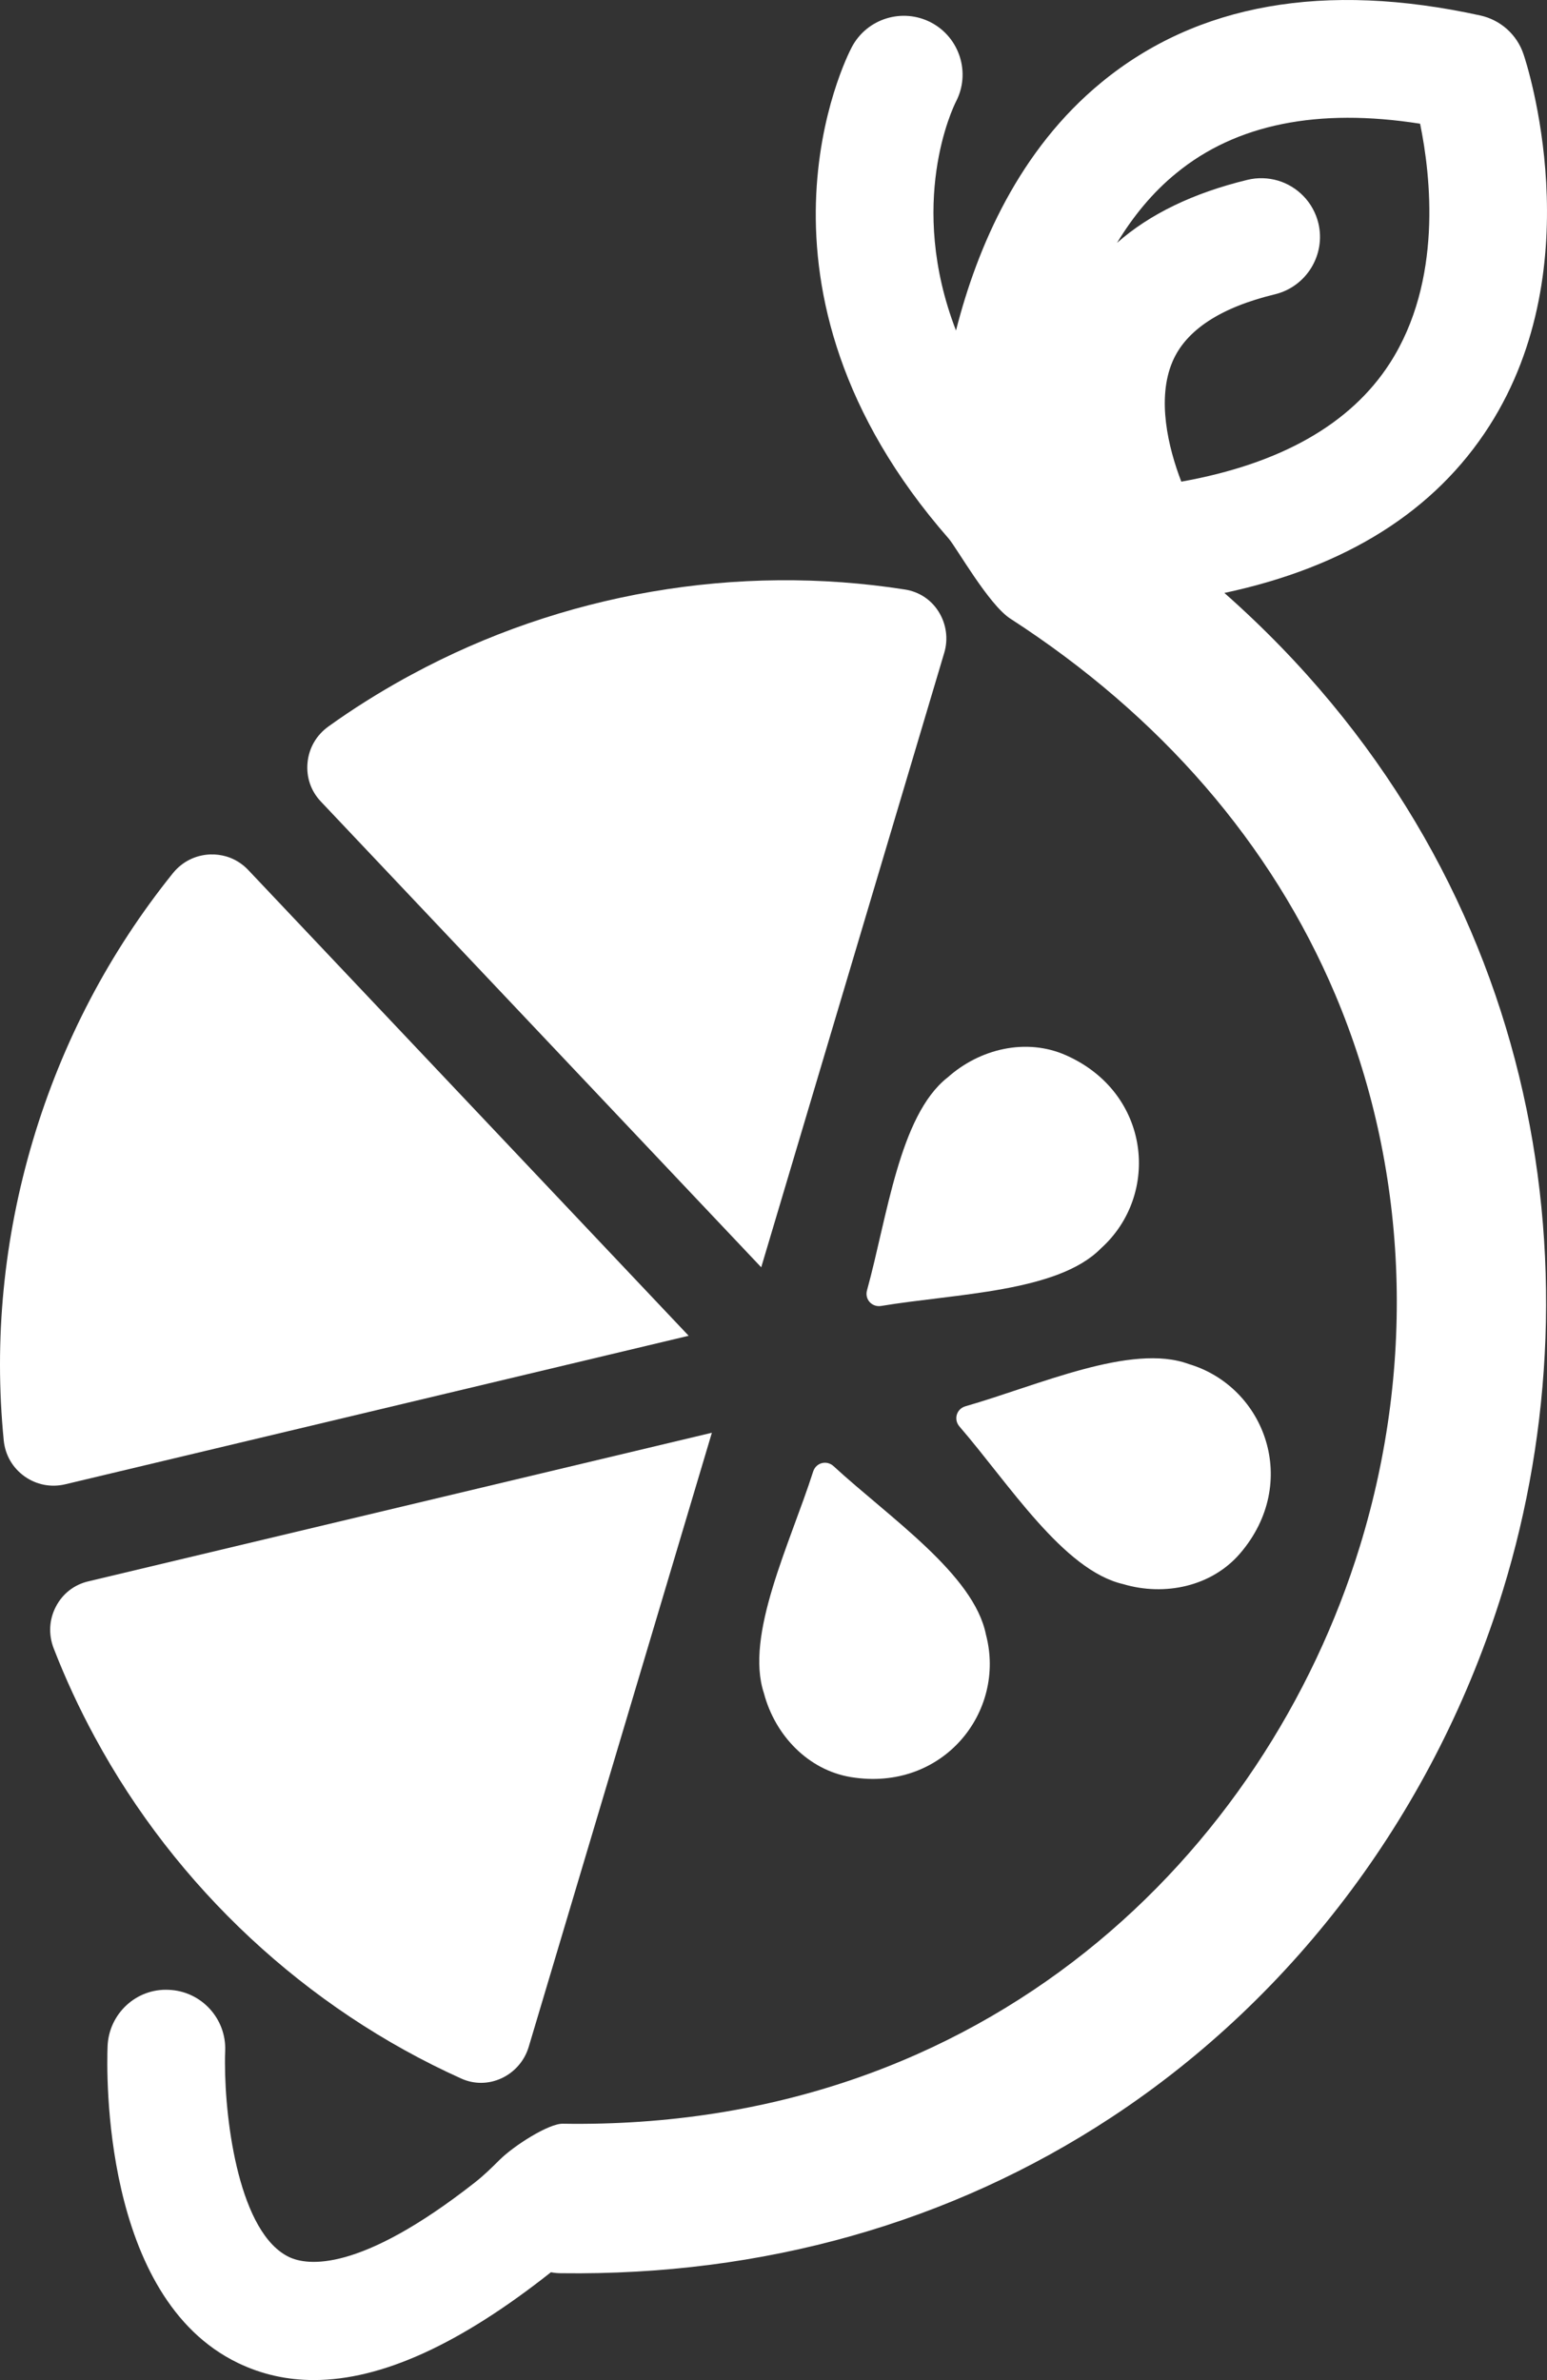 <svg width="93" height="143" viewBox="0 0 93 143" fill="none" xmlns="http://www.w3.org/2000/svg">
<rect x="0" y="0" width="93" height="143" fill="#333333" stroke="none"/>
<path d="M67.519 95.177C70.02 95.922 72.842 95.318 74.545 93.339C78.184 89.111 76.082 83.329 71.46 81.954C68.001 80.681 62.421 83.239 58.043 84.492C57.503 84.646 57.31 85.282 57.683 85.712C60.66 89.156 63.925 94.348 67.519 95.177Z" fill="white"/>
<path d="M45.925 101.737C46.594 104.262 48.58 106.35 51.158 106.774C56.667 107.674 60.505 102.868 59.271 98.21C58.551 94.592 53.46 91.174 50.11 88.09C49.693 87.711 49.056 87.878 48.883 88.417C47.494 92.754 44.762 98.242 45.925 101.737Z" fill="white"/>
<path d="M56.95 64.753C58.892 63.005 61.701 62.344 64.086 63.404C69.184 65.665 69.769 71.789 66.182 75.008C63.597 77.642 57.465 77.719 52.971 78.465C52.418 78.555 51.968 78.066 52.123 77.52C53.337 73.132 54.058 67.047 56.944 64.753H56.95Z" fill="white"/>
<path d="M42.795 86.085L31.783 122.985C31.532 123.821 30.934 124.508 30.137 124.874C29.359 125.228 28.504 125.234 27.733 124.887C18.411 120.691 10.581 113.399 5.696 104.365C4.763 102.649 3.934 100.857 3.227 99.038C2.906 98.203 2.951 97.31 3.362 96.526C3.767 95.749 4.461 95.209 5.316 95.01L42.788 86.085H42.795Z" fill="white"/>
<path d="M41.4 80.257L3.915 89.182C3.066 89.381 2.198 89.214 1.478 88.707C0.758 88.192 0.315 87.428 0.225 86.548C-0.373 80.476 0.225 74.41 1.98 68.512C3.741 62.614 6.57 57.216 10.395 52.462C10.954 51.774 11.745 51.376 12.626 51.337C12.966 51.324 13.294 51.369 13.609 51.459C14.104 51.607 14.554 51.883 14.921 52.269V52.282H14.933L41.4 80.257Z" fill="white"/>
<path d="M45.758 76.139L19.292 48.163C18.688 47.527 18.405 46.698 18.488 45.824C18.572 44.938 19.022 44.166 19.748 43.646C21.195 42.605 22.725 41.648 24.287 40.78L24.737 40.536C33.769 35.647 44.312 33.835 54.417 35.422C55.247 35.557 55.967 36.019 56.423 36.745C56.892 37.491 57.015 38.39 56.764 39.225L45.765 76.132L45.758 76.139Z" fill="white"/>
<path d="M73.6 35.627C80.916 34.072 86.265 30.706 89.537 25.585C95.727 15.895 91.767 3.764 91.588 3.257C91.195 2.081 90.212 1.201 88.997 0.931C79.624 -1.125 71.968 0.231 66.227 4.94C61.27 9.001 58.75 14.829 57.471 19.86C54.514 12.194 57.291 6.457 57.471 6.103C58.365 4.388 57.696 2.261 55.98 1.355C54.25 0.449 52.11 1.111 51.203 2.839C50.895 3.424 43.83 17.277 57.034 32.363C57.49 32.884 59.438 36.334 60.737 37.169C69.756 42.997 76.429 50.682 80.267 59.748C84.625 70.054 85.159 81.825 81.752 92.902C76.101 111.272 59.355 128.003 33.827 127.599C32.985 127.586 30.895 128.916 30.034 129.77C29.565 130.239 29.089 130.702 28.568 131.113C21.587 136.594 18.456 136.119 17.383 135.611C14.406 134.191 13.525 127.573 13.525 123.949C13.525 123.686 13.525 123.441 13.538 123.217C13.609 121.27 12.092 119.631 10.144 119.554C8.19 119.458 6.544 120.993 6.467 122.947C6.409 124.476 6.113 138.04 14.316 141.978C15.73 142.659 17.248 143 18.868 143C22.93 143 27.643 140.854 33.12 136.523C33.319 136.562 33.525 136.581 33.737 136.581C45.848 136.742 57.13 133.574 66.799 127.226C77.959 119.895 86.323 108.638 90.353 95.543C96.28 76.28 92.59 52.384 73.607 35.627H73.6ZM70.483 21.736C71.286 19.84 73.369 18.472 76.647 17.682C78.544 17.219 79.707 15.304 79.257 13.415C78.949 12.143 77.991 11.198 76.828 10.851C76.249 10.684 75.619 10.652 74.989 10.806C71.73 11.597 69.113 12.863 67.153 14.591C68.104 13.023 69.274 11.571 70.733 10.389C74.314 7.459 79.232 6.469 85.371 7.433C86.014 10.562 86.734 16.872 83.558 21.813C81.199 25.482 76.982 27.872 71.016 28.939C70.219 26.87 69.537 23.959 70.483 21.736Z" fill="white"/>
</svg>

